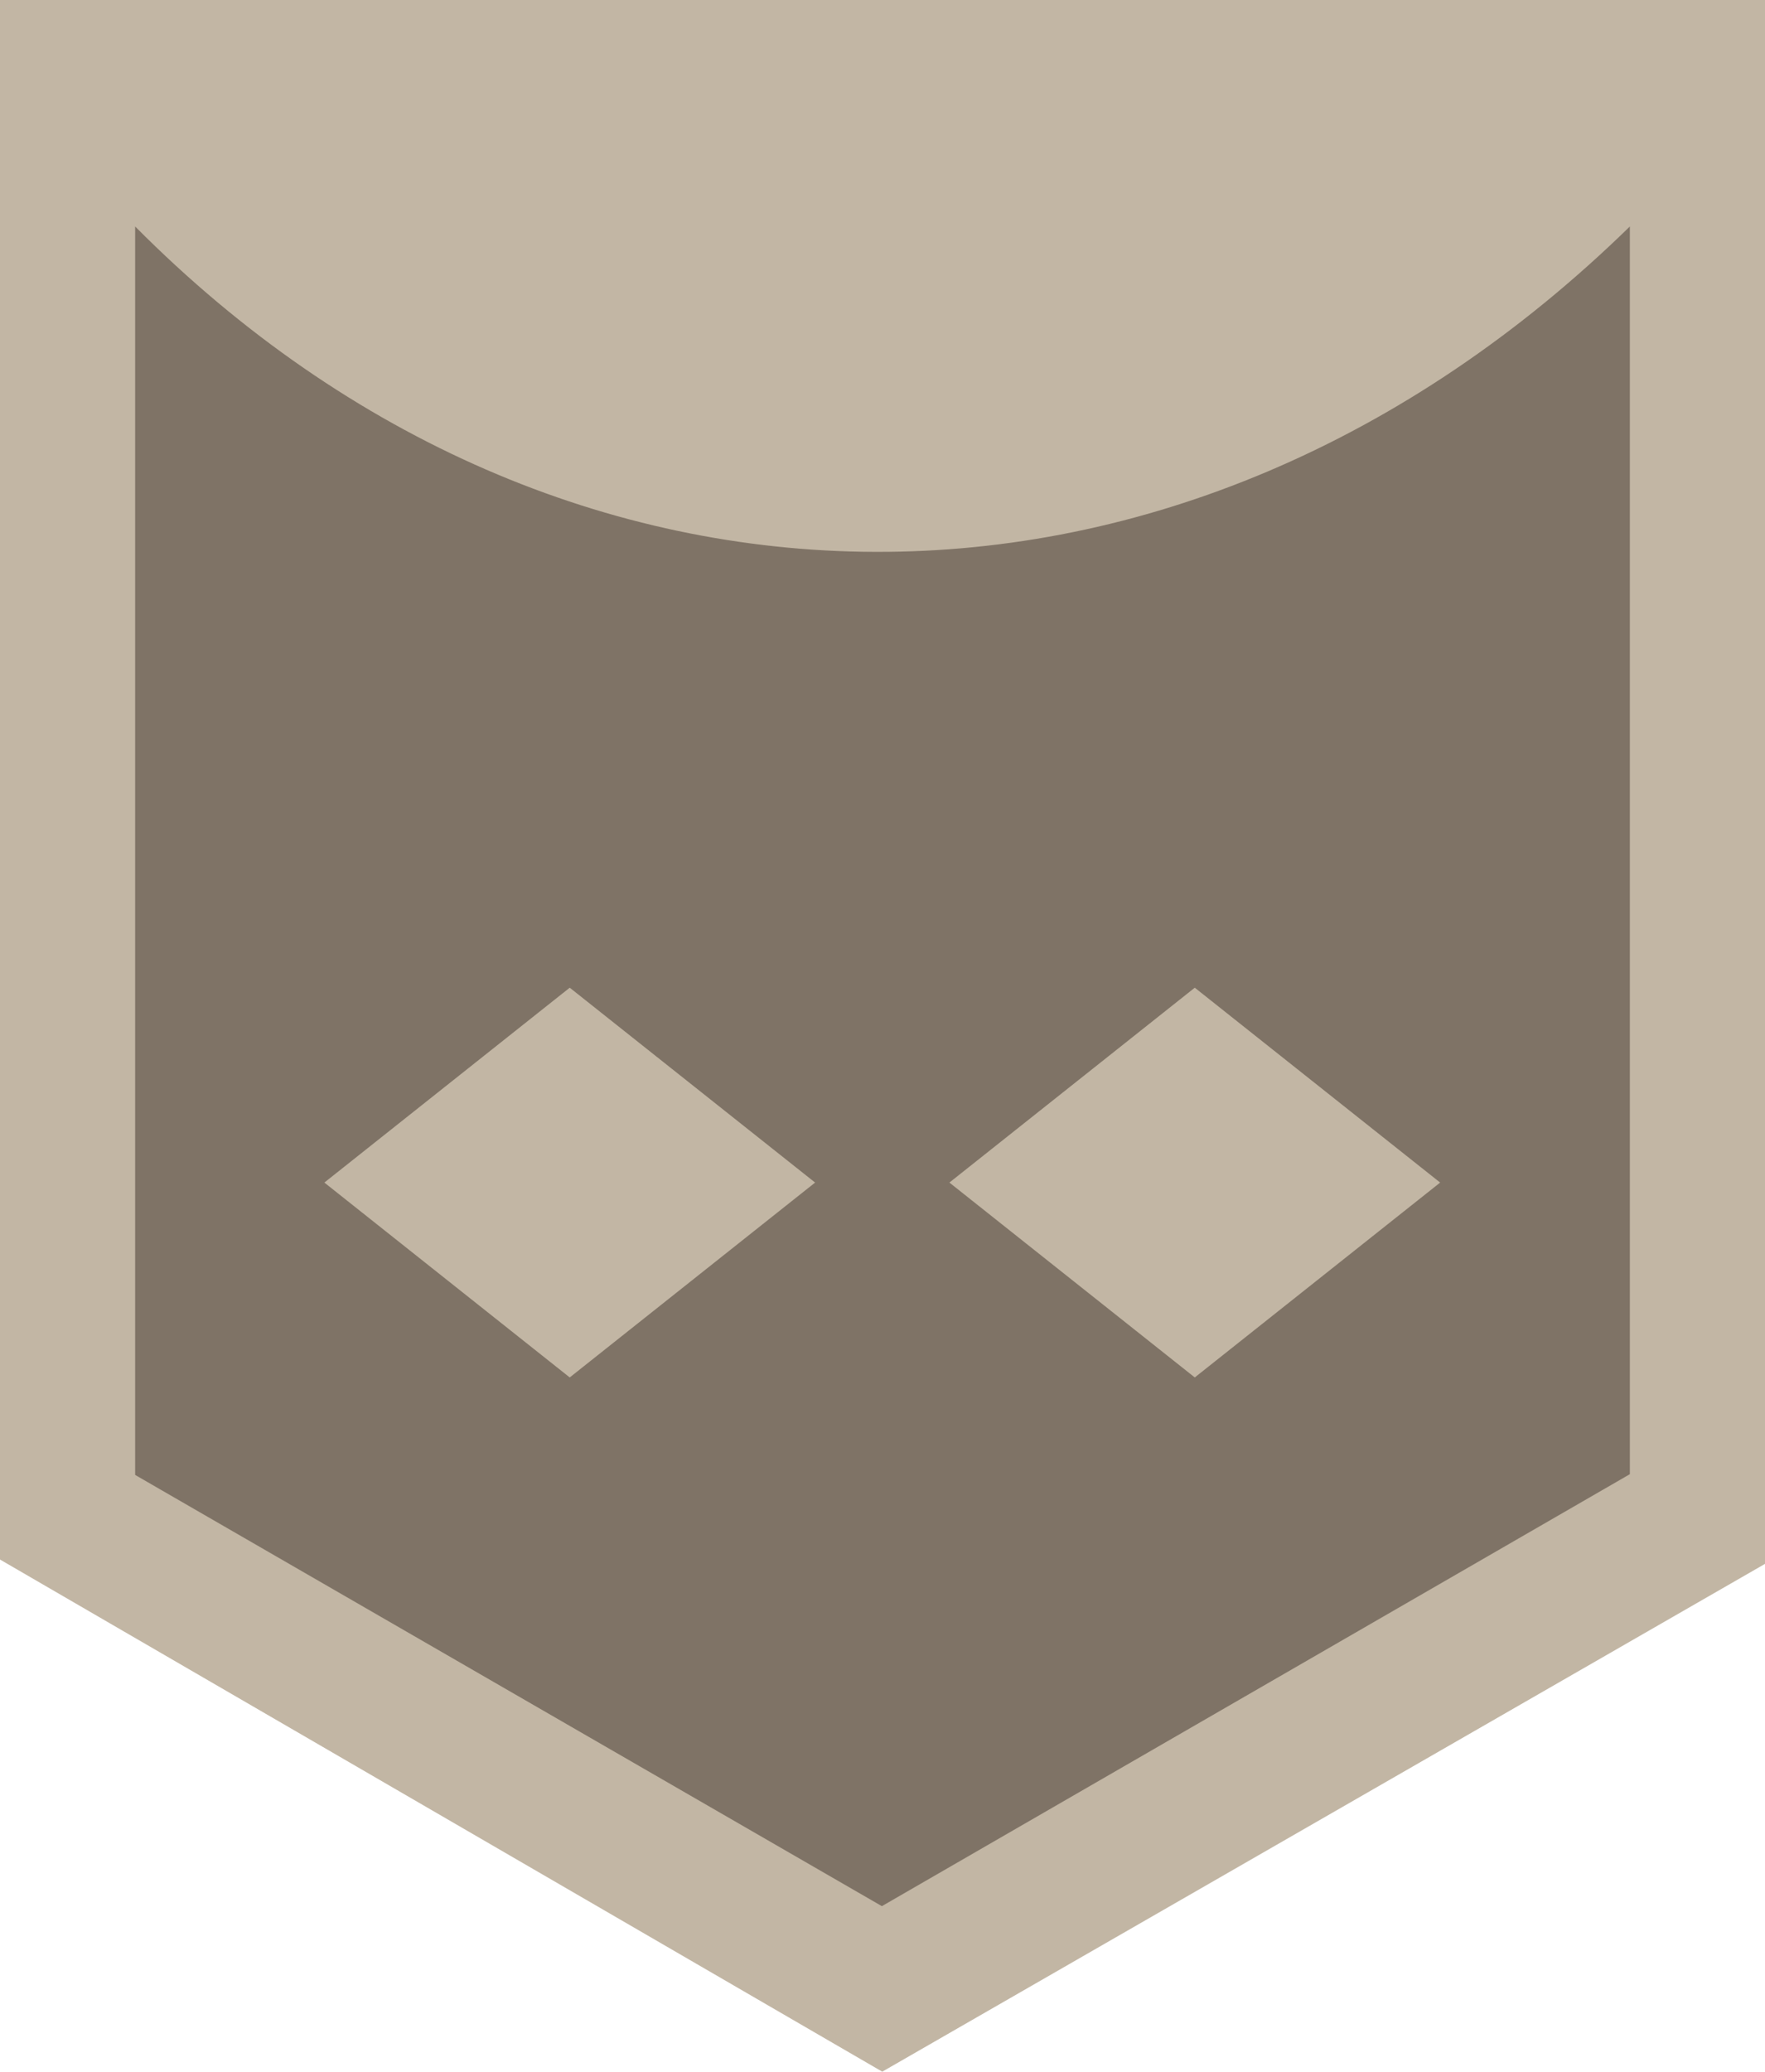 <?xml version="1.0" encoding="UTF-8" standalone="no"?>
<!-- Created with Inkscape (http://www.inkscape.org/) -->

<svg
   width="54.567mm"
   height="64.03mm"
   viewBox="0 0 54.567 64.03"
   version="1.1"
   id="svg1"
   xml:space="preserve"
   inkscape:export-filename="lvl-1.svg"
   inkscape:export-xdpi="300"
   inkscape:export-ydpi="300"
   xmlns:inkscape="http://www.inkscape.org/namespaces/inkscape"
   xmlns:sodipodi="http://sodipodi.sourceforge.net/DTD/sodipodi-0.dtd"
   xmlns="http://www.w3.org/2000/svg"
   xmlns:svg="http://www.w3.org/2000/svg"><sodipodi:namedview
     id="namedview1"
     pagecolor="#ffffff"
     bordercolor="#000000"
     borderopacity="0.25"
     inkscape:showpageshadow="2"
     inkscape:pageopacity="0.0"
     inkscape:pagecheckerboard="0"
     inkscape:deskcolor="#d1d1d1"
     inkscape:document-units="mm"
     showguides="true"><sodipodi:guide
       position="-1.598,297"
       orientation="0,-1"
       id="guide2"
       inkscape:locked="false" /><sodipodi:guide
       position="53.793,296.23"
       orientation="1,0"
       id="guide3"
       inkscape:locked="false" /><sodipodi:guide
       position="-8.38,289.532"
       orientation="0,-1"
       id="guide10"
       inkscape:locked="false" /><sodipodi:guide
       position="31.969,279.478"
       orientation="0,-1"
       id="guide11"
       inkscape:locked="false" /><sodipodi:guide
       position="19.402,265.555"
       orientation="0,-1"
       id="guide14"
       inkscape:locked="false" /><sodipodi:guide
       position="19.814,252.68"
       orientation="0,-1"
       id="guide15"
       inkscape:locked="false" /><sodipodi:guide
       position="10.028,260.449"
       orientation="0,-1"
       id="guide16"
       inkscape:locked="false" /><sodipodi:guide
       position="27.276,262.098"
       orientation="1,0"
       id="guide17"
       inkscape:locked="false" /><sodipodi:guide
       position="10.048,260.434"
       orientation="0.622,0.783"
       id="guide22"
       inkscape:locked="false" /><sodipodi:guide
       position="18.374,267.075"
       orientation="-0.622,0.783"
       id="guide23"
       inkscape:label=""
       inkscape:locked="false"
       inkscape:color="rgb(0,134,229)" /><sodipodi:guide
       position="27.276,262.098"
       orientation="-0.622,0.783"
       id="guide24"
       inkscape:label=""
       inkscape:locked="false"
       inkscape:color="rgb(0,134,229)" /><sodipodi:guide
       position="39.795,256.692"
       orientation="-0.622,0.783"
       id="guide25"
       inkscape:label=""
       inkscape:locked="false"
       inkscape:color="rgb(0,134,229)" /><sodipodi:guide
       position="27.276,262.098"
       orientation="0.622,0.783"
       id="guide26"
       inkscape:label=""
       inkscape:locked="false"
       inkscape:color="rgb(0,134,229)" /><sodipodi:guide
       position="27.276,258.801"
       orientation="-0.622,0.783"
       id="guide27"
       inkscape:label=""
       inkscape:locked="false"
       inkscape:color="rgb(0,134,229)" /><sodipodi:guide
       position="45.876,259.405"
       orientation="0.622,0.783"
       id="guide28"
       inkscape:label=""
       inkscape:locked="false"
       inkscape:color="rgb(0,134,229)" /><sodipodi:guide
       position="25.2,260.449"
       orientation="0.622,0.783"
       id="guide29"
       inkscape:label=""
       inkscape:locked="false"
       inkscape:color="rgb(0,134,229)" /></sodipodi:namedview><defs
     id="defs1" /><g
     inkscape:label="Layer 1"
     inkscape:groupmode="layer"
     id="layer1"
     style="display:inline;opacity:1"
     transform="translate(27.494,-77.067)"><path
       id="rect1"
       style="display:inline;fill:#c2b6a4;fill-opacity:1;stroke:none;stroke-width:4.191;stroke-opacity:1"
       d="m -27.494,77.067 v 48.201 l 27.276,15.829 L 27.073,125.402 V 77.067 Z"
       inkscape:export-filename=".\lvl-15.svg"
       inkscape:export-xdpi="300"
       inkscape:export-ydpi="300"
       inkscape:label="Outline"
       sodipodi:nodetypes="cccccc" /><path
       id="path8"
       style="display:inline;fill:#7f7366;fill-opacity:1;stroke:none;stroke-width:3.591;stroke-opacity:1"
       d="M -23.316,84.067 V 122.653 L -0.23,135.981 22.895,122.63 V 84.067 c -13.837,13.518 -33.002,13.301 -46.211,0 z"
       sodipodi:nodetypes="cccccc"
       sodipodi:insensitive="true"
       inkscape:label="inner"
       inkscape:export-filename=".\lvl-1.svg"
       inkscape:export-xdpi="300"
       inkscape:export-ydpi="300" /><g
       id="g33"
       inkscape:label="2-dots"
       style="display:inline"><path
         id="path31"
         style="display:inline;fill:#c2b6a4;stroke-width:3.969"
         d="m 45.396,113.617 7.586,-6.023 7.586,6.023 -7.586,6.023 z"
         sodipodi:nodetypes="ccccc"
         transform="translate(-62.862)" /><path
         id="path32"
         style="display:inline;fill:#c2b6a4;stroke-width:3.969"
         d="m 64.72,113.617 7.586,-6.023 7.586,6.023 -7.586,6.023 z"
         sodipodi:nodetypes="ccccc"
         transform="translate(-62.862)" /></g></g></svg>
